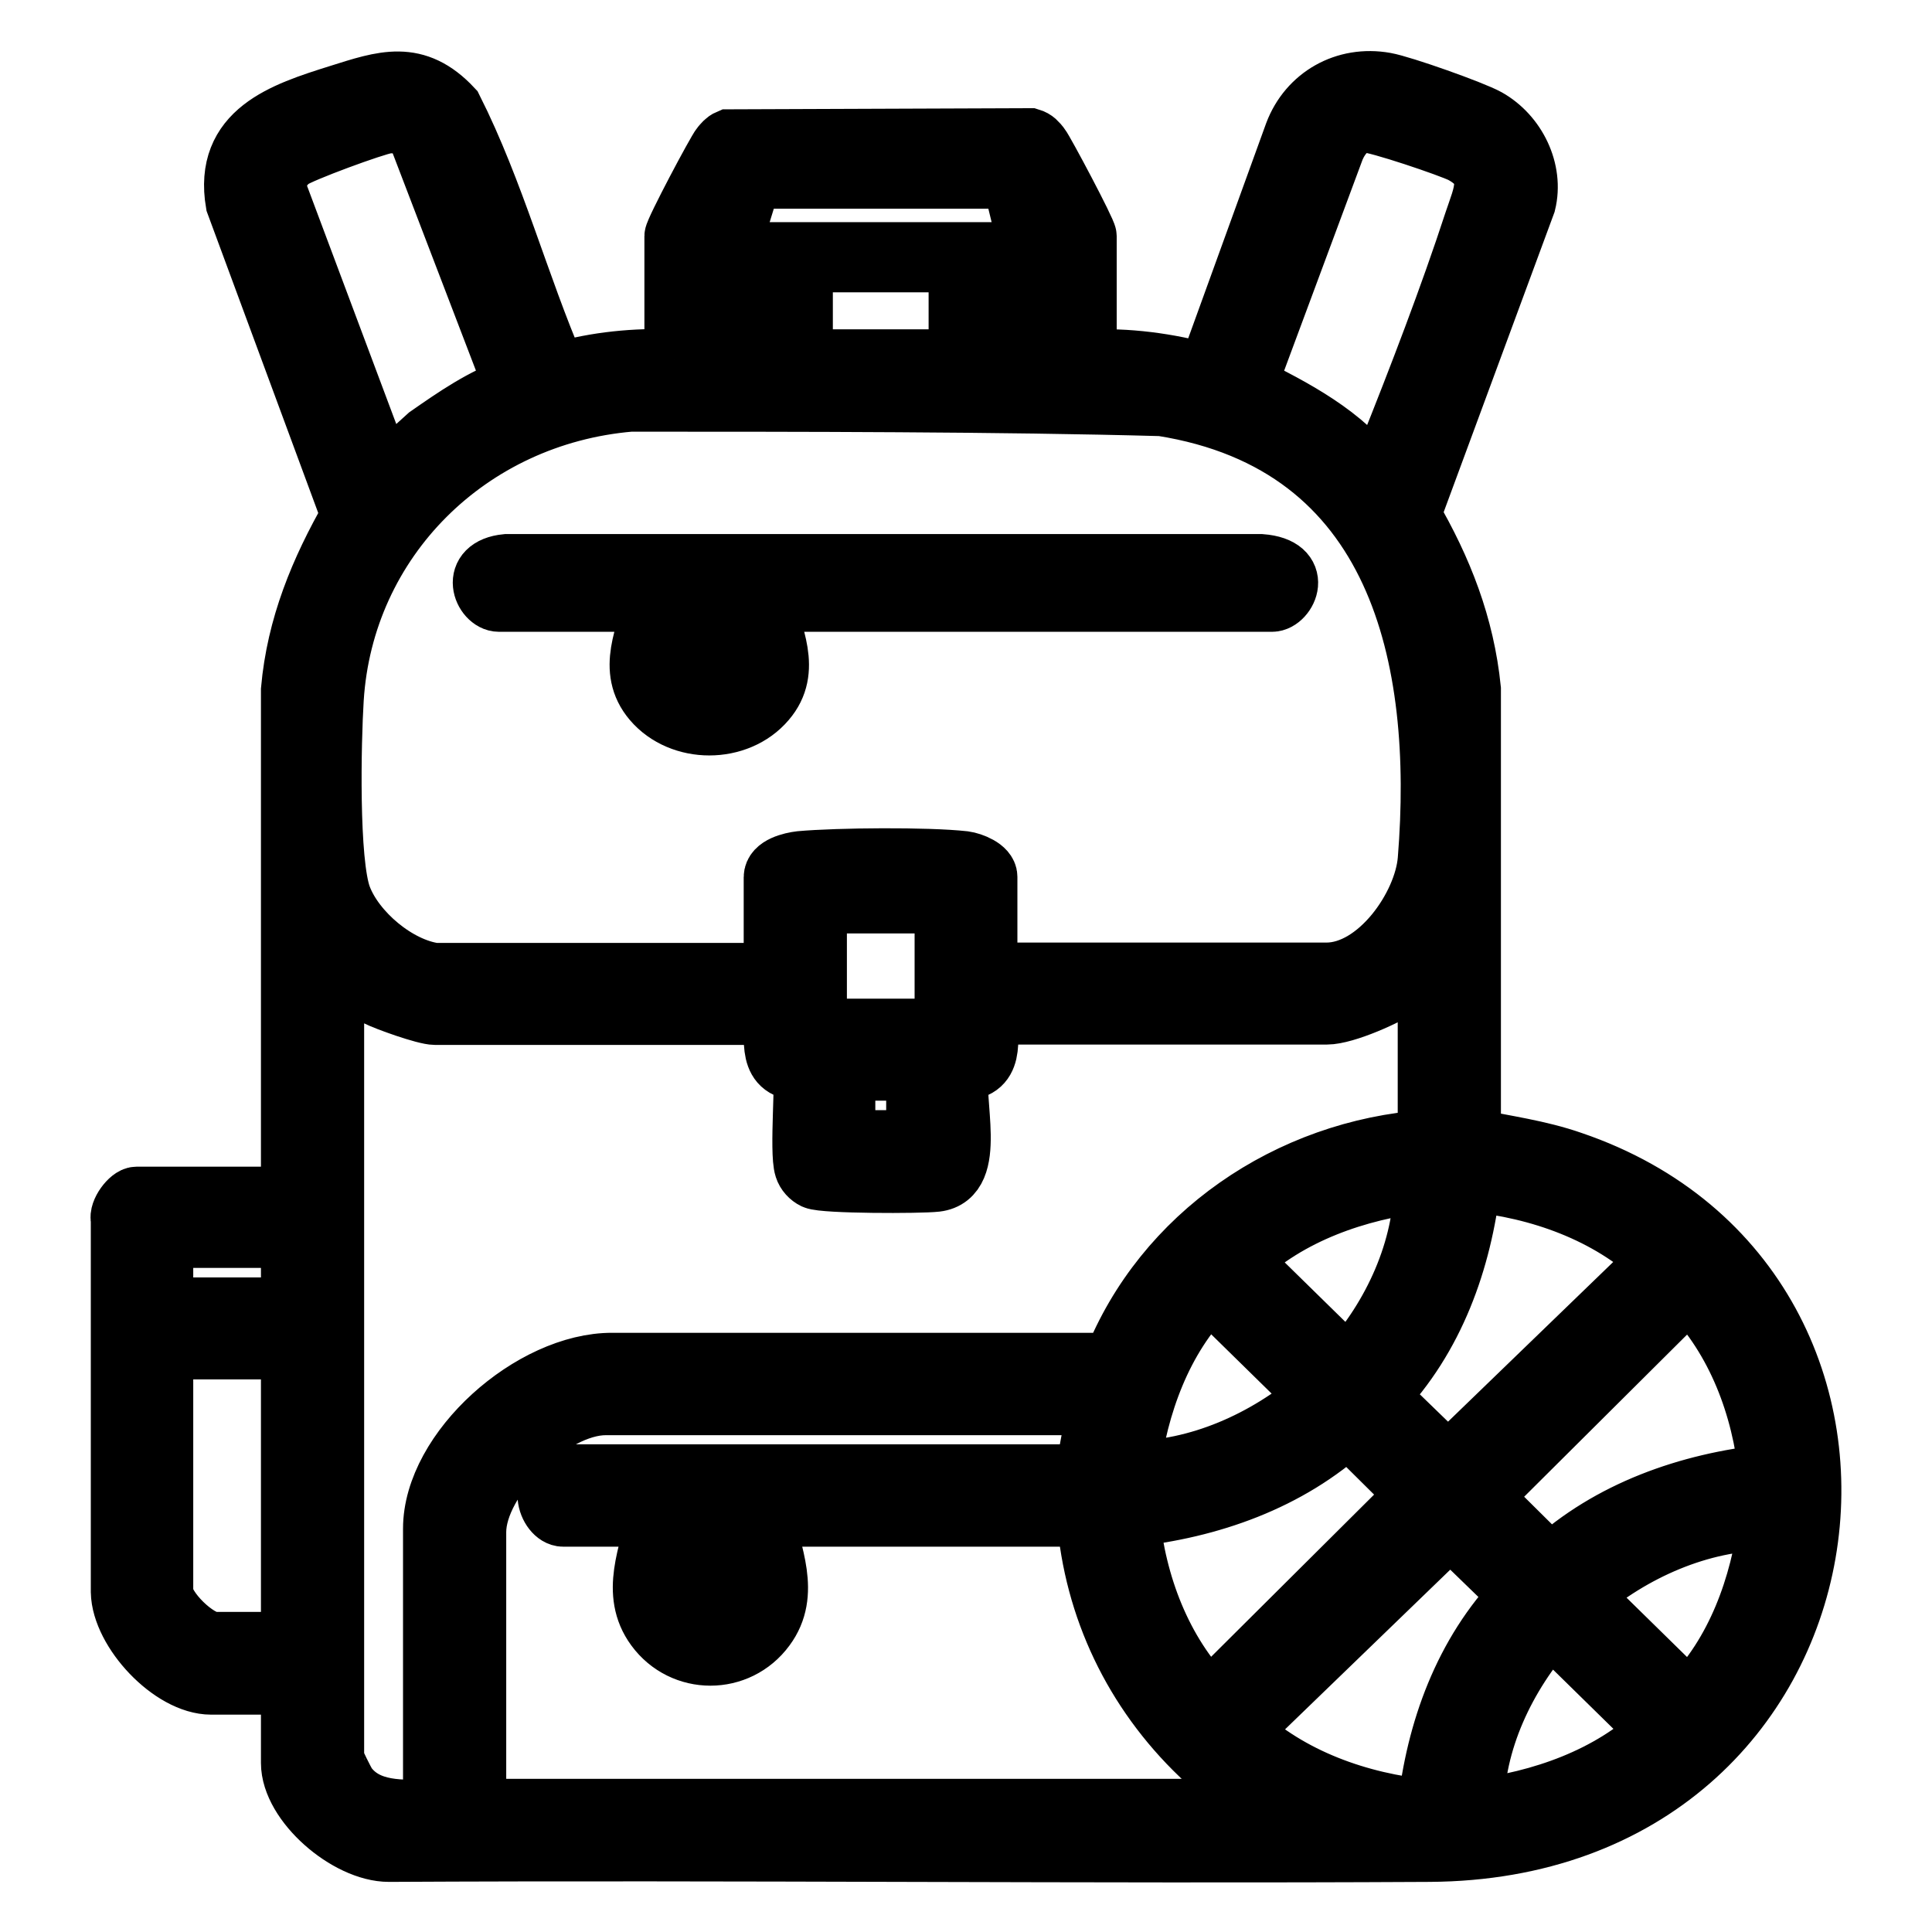 <svg width="48" height="48" viewBox="0 0 48 48" fill="none" xmlns="http://www.w3.org/2000/svg">
<path d="M16.76 8.941V5.866C16.76 5.737 17.815 3.752 17.918 3.632C17.975 3.567 18.022 3.502 18.107 3.466L25.591 3.438C25.713 3.475 25.76 3.539 25.836 3.632C25.939 3.761 26.994 5.746 26.994 5.866V8.941C28.01 8.886 29.018 9.024 29.997 9.292L32.162 3.318C32.511 2.394 33.424 1.877 34.412 2.053C34.836 2.127 36.578 2.745 36.945 2.948C37.67 3.355 38.103 4.241 37.905 5.045L35.043 12.792C35.834 14.149 36.38 15.543 36.54 17.122V28.286C37.378 28.461 38.234 28.572 39.053 28.858C48.327 32.016 46.453 45.941 35.514 46.005C26.928 46.052 18.276 45.959 9.662 46.005C8.636 46.005 7.233 44.796 7.233 43.799V41.85H5.247C4.258 41.85 3.025 40.521 3.006 39.551V30.299C2.949 30.114 3.232 29.736 3.392 29.736H7.233V17.141C7.374 15.562 7.948 14.177 8.73 12.81L5.859 5.045C5.557 3.272 7.035 2.791 8.419 2.357C9.53 2.007 10.33 1.72 11.243 2.699C12.289 4.777 12.882 7.057 13.804 9.2L13.889 9.255C14.821 8.987 15.791 8.895 16.76 8.932V8.941ZM12.787 9.624L10.368 3.309C10.161 3.105 9.878 3.032 9.596 3.068C9.314 3.105 7.45 3.789 7.233 3.955C6.941 4.177 6.8 4.509 6.922 4.869L9.53 11.831L10.632 10.834C11.309 10.363 11.997 9.883 12.787 9.615V9.624ZM34.149 11.877C34.252 11.951 34.459 11.333 34.506 11.231C35.231 9.421 36.022 7.362 36.625 5.515C36.85 4.832 37.171 4.26 36.333 3.807C36.05 3.659 34.196 3.032 33.932 3.041C33.546 3.059 33.301 3.355 33.16 3.678L30.967 9.578C32.115 10.142 33.424 10.825 34.149 11.877ZM18.107 6.269H25.591L25.158 4.49L25.017 4.435H18.671L18.107 6.269ZM23.821 6.513H19.942V8.932H23.821V6.513ZM10.801 24.177H19.227V21.795C19.227 21.527 19.66 21.425 19.886 21.398C20.818 21.314 23.04 21.296 23.953 21.398C24.151 21.425 24.527 21.573 24.527 21.785V24.168H32.953C34.233 24.168 35.382 22.524 35.476 21.361C35.881 16.356 34.77 11.019 28.867 10.086C24.885 9.975 19.764 9.975 15.659 9.975C11.648 10.317 8.532 13.41 8.287 17.372C8.222 18.415 8.156 21.425 8.485 22.293C8.815 23.161 9.86 24.048 10.801 24.177ZM23.473 22.441H20.291V25.562H23.473V22.441ZM19.236 25.211H10.81C10.566 25.211 9.605 24.869 9.351 24.74C8.928 24.528 8.655 24.195 8.297 23.918V43.697C8.297 43.752 8.551 44.251 8.607 44.343C9.106 45.036 10.001 44.98 10.763 44.953V37.981C10.763 36.024 13.22 33.854 15.216 33.863H27.653C28.905 30.696 32.011 28.563 35.476 28.323V23.909C35.231 24.048 35.081 24.306 34.855 24.463C34.478 24.731 33.414 25.202 32.962 25.202H24.537C24.527 25.83 24.734 26.624 23.831 26.587C23.652 27.316 24.292 29.237 23.256 29.357C22.861 29.403 20.479 29.403 20.234 29.292C20.121 29.237 20.027 29.135 19.989 29.015C19.858 28.618 20.037 26.679 19.942 26.587C19.048 26.624 19.255 25.82 19.236 25.202V25.211ZM22.767 26.596H20.997V28.332H22.767V26.596ZM35.382 29.366C33.706 29.569 32.021 30.151 30.797 31.315L33.49 33.955C34.61 32.718 35.382 31.038 35.382 29.366ZM36.54 29.366C36.314 31.324 35.636 33.235 34.243 34.685L35.975 36.365L41.209 31.305C39.957 30.133 38.253 29.523 36.54 29.357V29.366ZM7.233 30.751H4.051V32.487H7.233V30.751ZM28.058 36.55C29.78 36.55 31.456 35.784 32.736 34.694L30.044 32.053C28.858 33.254 28.274 34.907 28.058 36.55ZM43.949 36.633C43.779 34.953 43.158 33.281 41.962 32.053L36.803 37.187L38.517 38.886C39.995 37.529 41.944 36.846 43.94 36.633H43.949ZM7.233 33.521H4.051V39.542C4.051 39.976 4.889 40.798 5.331 40.798H7.233V33.521ZM27.267 34.907H15.047C13.691 34.907 11.827 36.735 11.827 38.065V44.944H31.682L29.827 43.605C28.171 42.017 27.182 39.948 27.003 37.677H18.973C19.161 38.609 19.641 39.588 19.01 40.438C18.332 41.361 16.967 41.361 16.29 40.438C15.659 39.579 16.139 38.6 16.327 37.677H13.992C13.625 37.677 13.277 36.735 14.171 36.633H26.956L27.276 34.907H27.267ZM28.058 37.686C28.227 39.366 28.848 41.038 30.044 42.266L35.203 37.132L33.49 35.433C32.011 36.79 30.063 37.474 28.067 37.686H28.058ZM18.152 37.677H17.182C17.125 38.268 16.544 40.041 17.608 40.105C18.756 40.179 18.256 38.24 18.152 37.677ZM43.949 37.769C42.236 37.769 40.541 38.535 39.27 39.625L41.962 42.266C43.149 41.065 43.732 39.413 43.949 37.769ZM35.467 44.953C35.683 42.995 36.37 41.084 37.764 39.634L36.032 37.954L30.797 43.014C32.049 44.186 33.763 44.796 35.467 44.962V44.953ZM36.625 44.953C38.3 44.75 39.986 44.159 41.209 43.005L38.517 40.364C37.406 41.62 36.615 43.263 36.615 44.953H36.625Z" fill="black" stroke="black" stroke-width="1.5"/>
<path d="M18.986 14.947C19.18 15.768 19.675 16.647 19.024 17.403C18.326 18.224 16.919 18.224 16.22 17.403C15.57 16.639 16.064 15.768 16.259 14.947H12.396C12.018 14.947 11.659 14.109 12.581 14.019H31.33C32.388 14.101 31.961 14.947 31.602 14.947H19.005H18.986ZM17.879 14.963L17.336 14.996C17.278 15.522 16.482 17.05 17.578 17.107C18.762 17.173 17.986 15.464 17.879 14.963Z" fill="black" stroke="black" stroke-width="1.5"/>
</svg>
